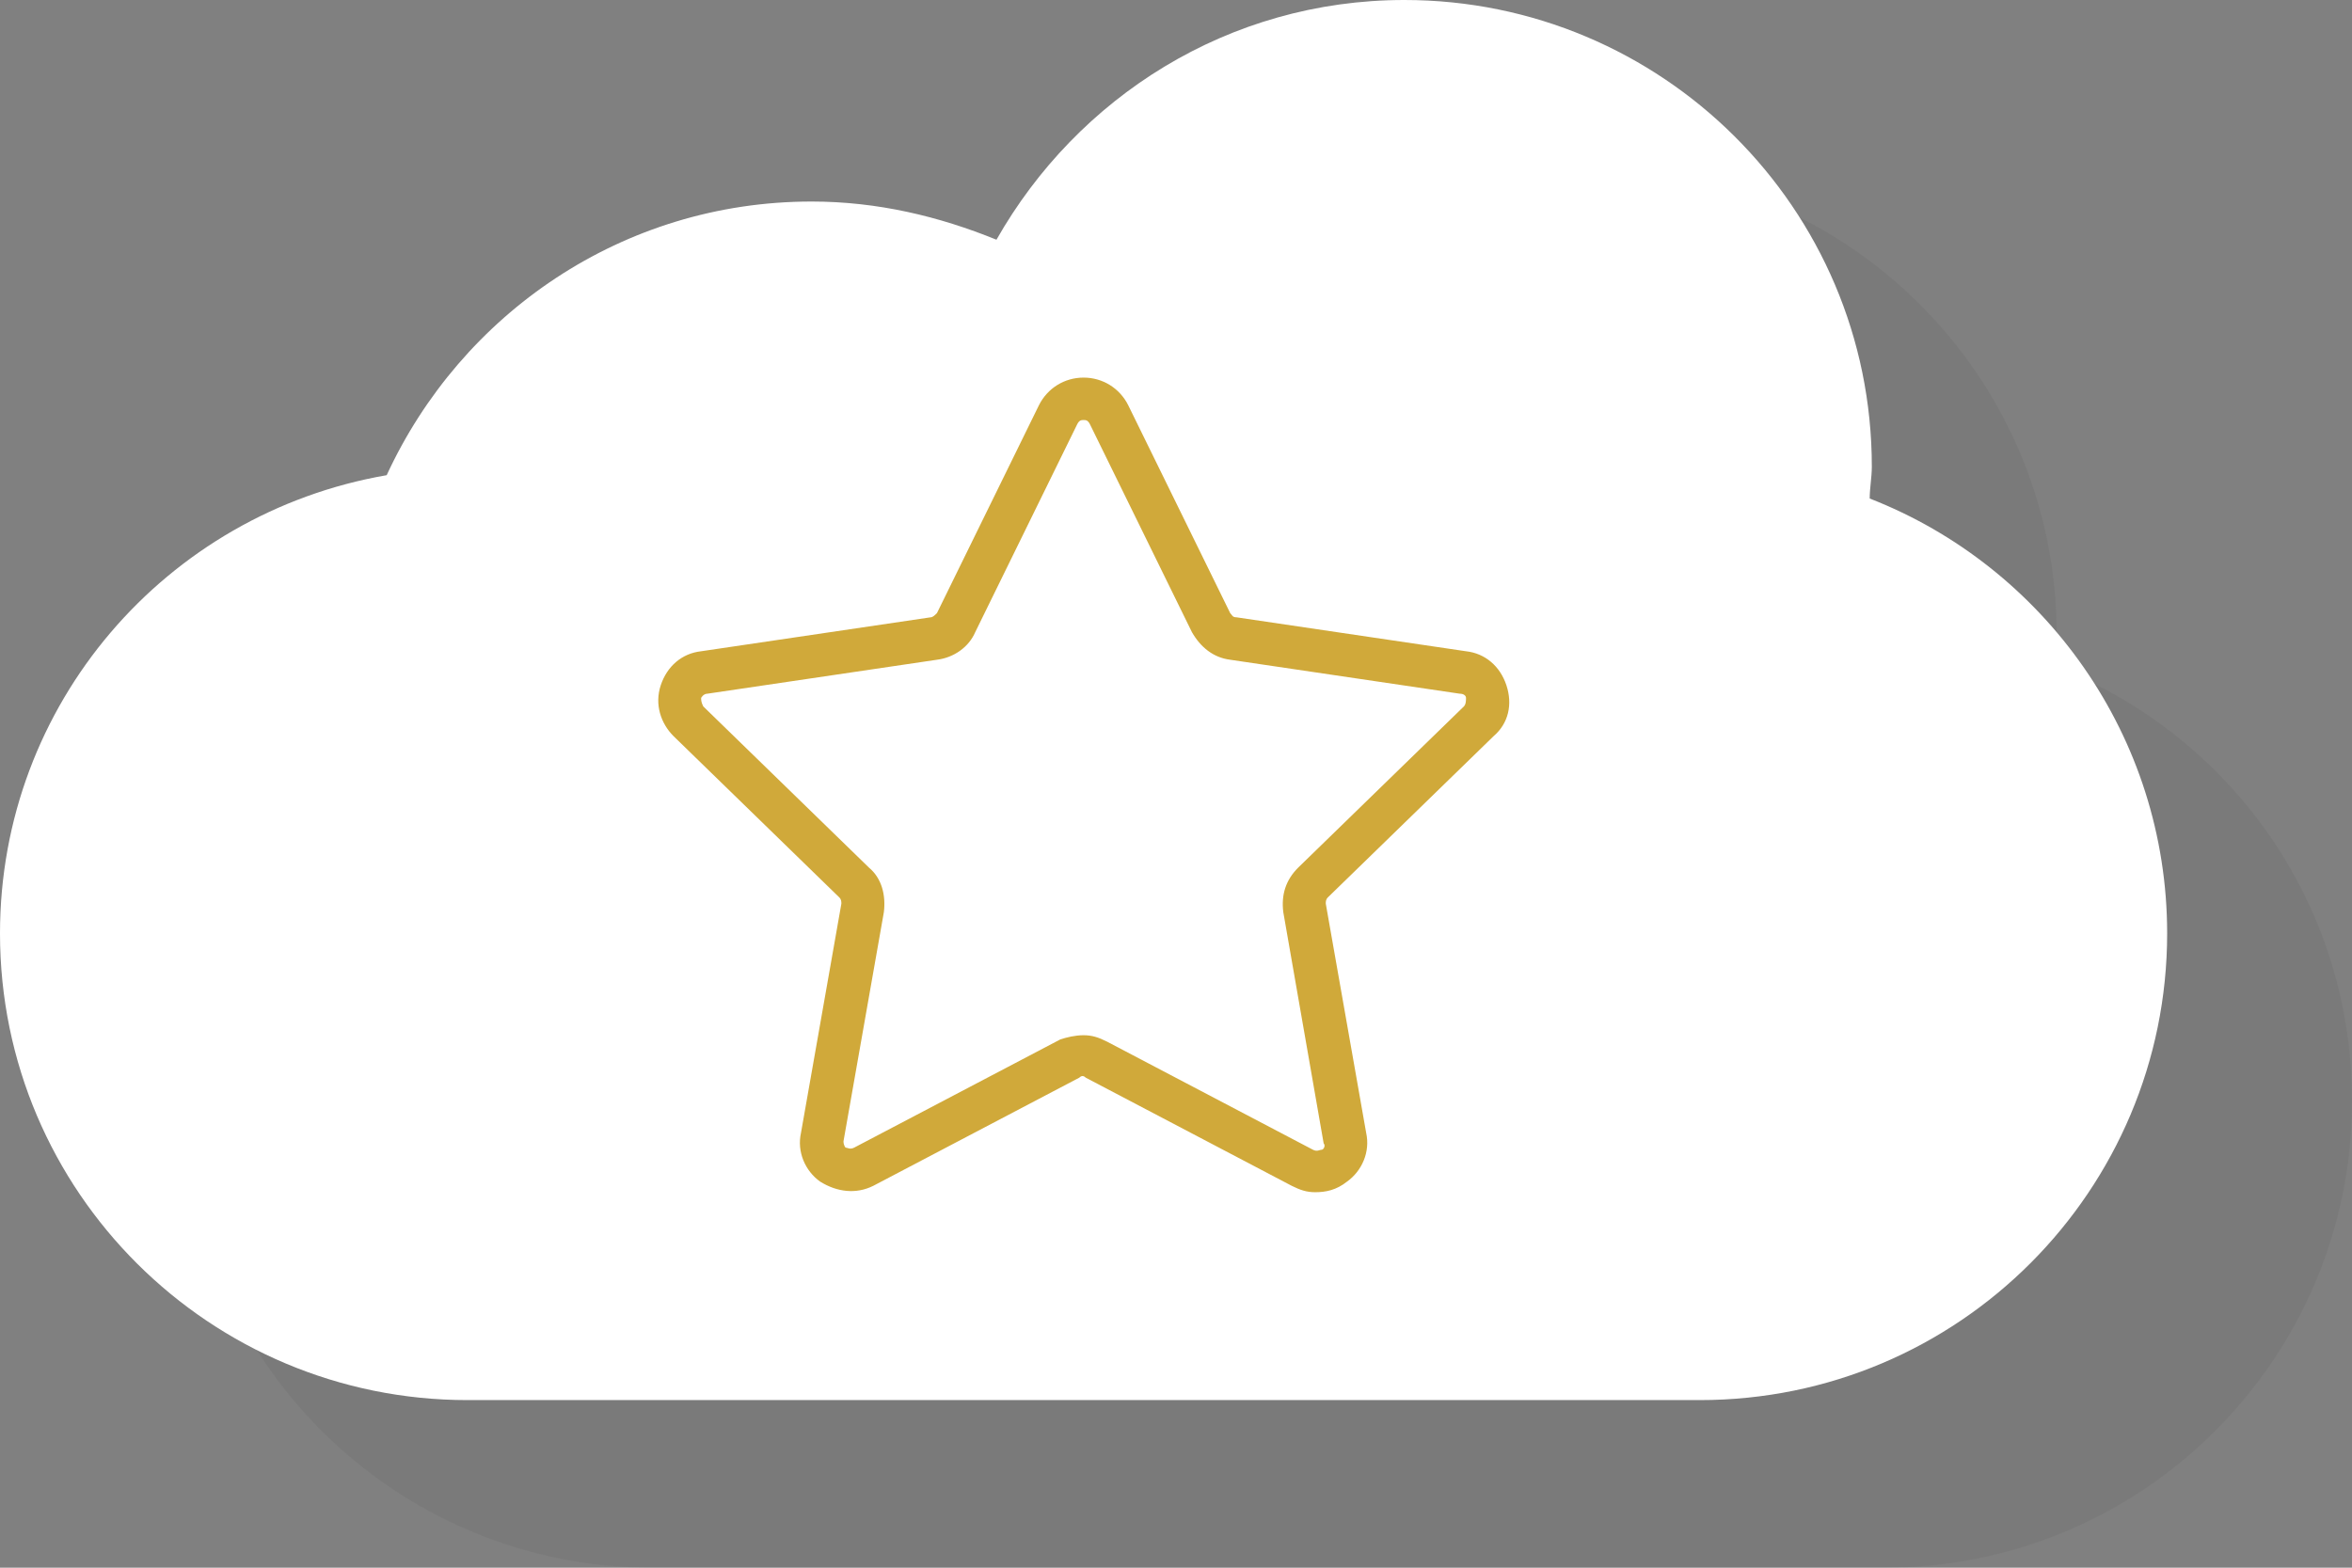<svg width="276" height="184" viewBox="0 0 276 184" fill="none" xmlns="http://www.w3.org/2000/svg">
<rect x="0" y="0" width="276" height="184" fill="#808080" stroke="none"/>
<path d="M241.095 78.181C241.095 76.936 241.344 75.692 241.344 74.447C241.344 44.07 216.661 19.67 186.493 19.67C165.8 19.67 148.098 31.123 138.623 47.805C131.892 45.066 124.661 43.323 116.932 43.323C94.743 43.323 75.794 56.52 67.068 75.442C41.138 79.675 21.691 102.084 21.691 129.223C21.691 159.599 46.374 184 76.542 184H221.149C251.567 184 276 159.35 276 129.223C276 105.819 261.539 86.149 241.095 78.181Z" fill="#292929" fill-opacity="0.06"/>
<path d="M219.404 58.511C219.404 57.267 219.653 56.022 219.653 54.777C219.653 24.401 194.97 0 164.802 0C144.108 0 126.407 11.453 116.932 28.135C110.201 25.396 102.97 23.654 95.241 23.654C73.052 23.654 54.103 36.85 45.377 55.773C19.447 60.254 0 82.663 0 109.553C0 139.93 24.683 164.33 54.851 164.33H199.458C229.875 164.33 254.309 139.681 254.309 109.553C254.309 86.398 239.848 66.479 219.404 58.511Z" fill="white"/>
<path d="M154.331 139.93C153.333 139.93 152.585 139.681 151.588 139.183L127.404 126.484C127.154 126.235 126.905 126.235 126.656 126.484L102.472 139.183C100.477 140.179 98.233 139.93 96.239 138.685C94.493 137.44 93.496 135.199 93.995 132.958L98.732 106.068C98.732 105.819 98.732 105.57 98.482 105.321L79.035 86.398C77.539 84.904 76.791 82.663 77.539 80.422C78.287 78.181 80.032 76.687 82.276 76.438L109.203 72.455C109.453 72.455 109.702 72.206 109.951 71.957L121.919 47.556C122.916 45.564 124.911 44.319 127.154 44.319C129.398 44.319 131.393 45.564 132.39 47.556L144.358 71.957C144.607 72.206 144.607 72.455 145.106 72.455L172.033 76.438C174.276 76.687 176.022 78.181 176.77 80.422C177.518 82.663 177.019 84.904 175.274 86.398L155.827 105.321C155.577 105.57 155.577 105.819 155.577 106.068L160.314 132.958C160.813 135.199 159.816 137.44 158.07 138.685C156.824 139.681 155.577 139.93 154.331 139.93ZM127.154 121.505C128.152 121.505 128.9 121.754 129.897 122.252L154.081 134.95C154.58 135.199 154.829 134.95 155.079 134.95C155.328 134.95 155.577 134.452 155.328 134.203L150.591 107.064C150.341 105.072 150.84 103.329 152.336 101.835L171.783 82.912C172.033 82.663 172.033 82.165 172.033 81.916C172.033 81.667 171.783 81.418 171.285 81.418L144.358 77.434C142.363 77.185 140.867 75.94 139.87 74.198L127.902 49.797C127.653 49.299 127.404 49.299 127.154 49.299C126.905 49.299 126.656 49.299 126.406 49.797L114.439 74.198C113.691 75.94 111.946 77.185 109.951 77.434L83.024 81.418C82.526 81.418 82.276 81.916 82.276 81.916C82.276 82.165 82.276 82.414 82.526 82.912L101.973 101.835C103.469 103.08 103.967 105.072 103.718 107.064L98.981 133.954C98.981 134.452 99.23 134.701 99.23 134.701C99.48 134.701 99.729 134.95 100.228 134.701L124.412 122.003C125.16 121.754 126.157 121.505 127.154 121.505Z" fill="#D0A93A"/>
</svg>
